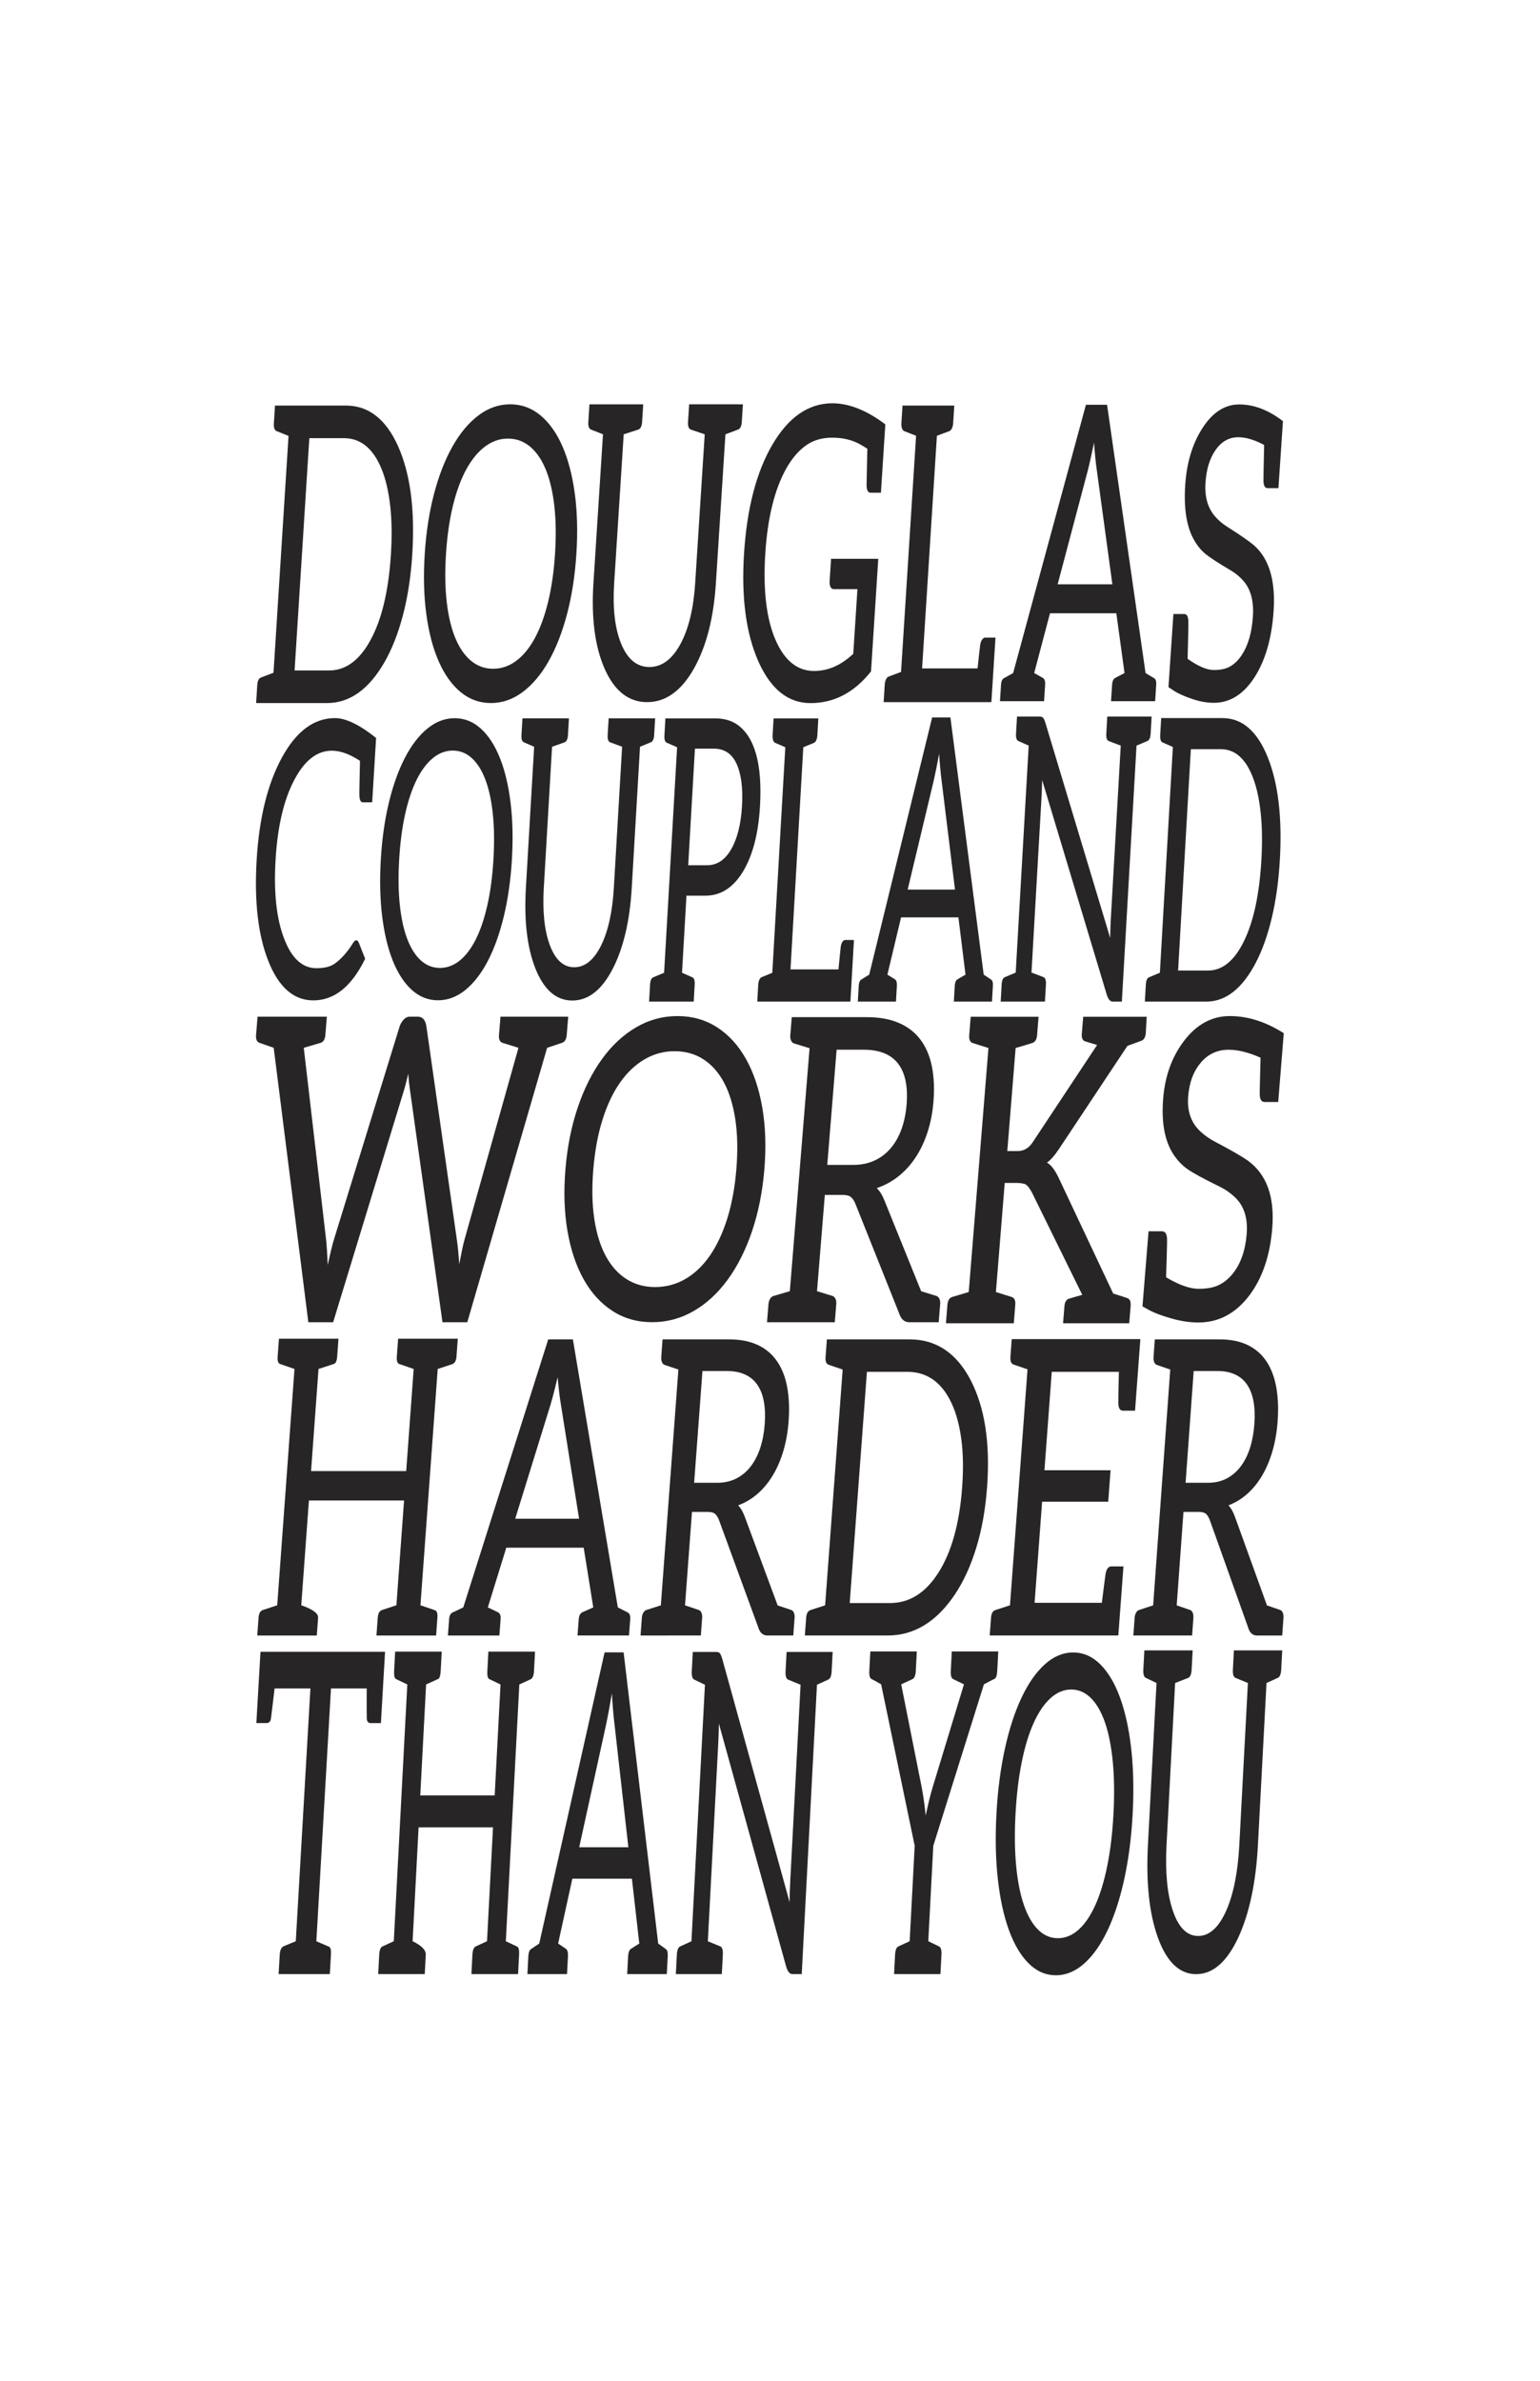 <?xml version="1.0" encoding="iso-8859-1"?>
<!-- Generator: Adobe Illustrator 15.1.0, SVG Export Plug-In . SVG Version: 6.00 Build 0)  -->
<!DOCTYPE svg PUBLIC "-//W3C//DTD SVG 1.1//EN" "http://www.w3.org/Graphics/SVG/1.1/DTD/svg11.dtd">
<svg version="1.1" xmlns="http://www.w3.org/2000/svg" xmlns:xlink="http://www.w3.org/1999/xlink" x="0px" y="0px" width="792px"
	 height="1224px" viewBox="0 0 792 1224" style="enable-background:new 0 0 792 1224;" xml:space="preserve">
<g id="Layer_1">
	<g>
		<path style="fill:#272525;" d="M207.222,316.305c-2.473,9.392-5.632,17.431-9.479,24.12
			c-8.065,14.016-17.911,21.024-29.538,21.024h-36.481l0.583-9.178c0.14-2.206,0.775-3.521,1.906-3.948l6.448-2.455l7.732-121.771
			c-3.447-1.352-5.492-2.17-6.136-2.455c-1.077-0.427-1.545-1.743-1.405-3.949l0.583-9.178h36.481
			c11.664,0,20.62,7.008,26.868,21.024c6.276,14.158,8.688,32.657,7.238,55.497C211.295,296.49,209.695,306.913,207.222,316.305z
			 M200.652,259.848c-0.854-7.399-2.333-13.661-4.437-18.783c-4.299-10.531-10.753-15.795-19.363-15.795h-17.771l-7.583,119.424
			h17.771c8.573,0,15.696-5.265,21.369-15.795c5.75-10.601,9.218-25.222,10.401-43.863
			C201.636,275.643,201.507,267.248,200.652,259.848z"/>
		<path style="fill:#272525;" d="M291.606,315.761c-2.484,9.406-5.656,17.502-9.516,24.286c-3.86,6.785-8.312,12.047-13.355,15.789
			c-5.043,3.742-10.472,5.613-16.285,5.613s-10.991-1.871-15.533-5.613c-4.542-3.742-8.304-9.004-11.288-15.789
			c-2.983-6.784-5.11-14.879-6.378-24.286c-1.269-9.407-1.54-19.741-0.812-31c0.728-11.26,2.333-21.593,4.817-31
			c2.484-9.407,5.657-17.52,9.52-24.338c3.862-6.82,8.307-12.117,13.334-15.894c5.027-3.777,10.447-5.666,16.261-5.666
			s10.999,1.889,15.557,5.666c4.558,3.776,8.327,9.074,11.309,15.894c2.981,6.819,5.106,14.932,6.375,24.338
			c1.269,9.407,1.54,19.74,0.812,31C295.697,296.021,294.091,306.355,291.606,315.761z M285.06,259.897
			c-0.85-7.343-2.326-13.55-4.427-18.621c-2.101-5.071-4.792-8.97-8.075-11.697c-3.283-2.728-7.058-4.091-11.326-4.091
			c-4.231,0-8.165,1.363-11.799,4.091c-3.635,2.727-6.84,6.627-9.614,11.697c-2.774,5.07-5.061,11.277-6.86,18.621
			c-1.799,7.344-2.997,15.631-3.593,24.863c-0.596,9.232-0.468,17.502,0.384,24.811c0.853,7.309,2.338,13.499,4.458,18.569
			c2.12,5.07,4.821,8.952,8.106,11.645s7.043,4.039,11.274,4.039c4.268,0,8.218-1.346,11.851-4.039
			c3.633-2.693,6.827-6.575,9.583-11.645s5.032-11.26,6.829-18.569c1.796-7.309,2.993-15.579,3.589-24.811
			S285.91,267.242,285.06,259.897z"/>
		<path style="fill:#272525;" d="M382.076,207.874l-0.583,9.081c-0.141,2.183-0.795,3.485-1.961,3.907l-6.448,2.428l-4.913,76.555
			c-1.143,17.81-4.875,32.382-11.194,43.716c-6.522,11.615-14.585,17.423-24.188,17.423c-9.566,0-16.884-5.808-21.952-17.423
			c-4.902-11.333-6.782-25.906-5.639-43.716l4.913-76.555c-3.446-1.337-5.491-2.147-6.136-2.428
			c-1.077-0.423-1.545-1.725-1.405-3.907l0.583-9.081h27.651l-0.583,9.081c-0.14,2.183-0.794,3.485-1.961,3.907
			c-0.565,0.211-3.064,1.021-7.496,2.428l-4.906,76.45c-0.827,12.882,0.349,23.23,3.526,31.043
			c3.271,8.096,8.125,12.144,14.564,12.144s11.811-4.012,16.116-12.037c4.144-7.814,6.629-18.163,7.456-31.045l4.913-76.555
			c-4.214-1.409-6.591-2.218-7.129-2.428c-1.114-0.423-1.601-1.725-1.46-3.907l0.583-9.081h8.997h10.652H382.076z"/>
		<path style="fill:#272525;" d="M438.824,336.125l2.142-33.249h-12.253c-0.699,0-1.235-0.386-1.608-1.158
			c-0.374-0.771-0.524-1.718-0.452-2.84l0.746-11.574h24.283l-3.727,57.869c-8.611,10.873-18.987,16.309-31.13,16.309
			c-11.479,0-20.403-7.12-26.771-21.359c-6.396-14.379-8.862-32.933-7.398-55.66c1.491-23.148,6.331-41.736,14.52-55.765
			c8.312-14.239,18.614-21.359,30.903-21.359c8.572,0,17.648,3.613,27.229,10.837l-2.264,35.143h-5.298
			c-1.288,0-1.984-1.193-2.088-3.578c-0.006-1.052,0.127-7.4,0.398-19.044c-1.661-1.054-3.008-1.86-4.038-2.42
			c-4.018-2.174-8.704-3.262-14.058-3.262s-9.922,1.386-13.706,4.156c-3.784,2.771-7.111,6.717-9.979,11.837
			c-5.953,10.732-9.517,25.217-10.691,43.455c-1.211,18.799,0.538,33.634,5.247,44.507c4.611,10.662,11.223,15.992,19.832,15.992
			C425.874,344.962,432.595,342.017,438.824,336.125z"/>
		<path style="fill:#272525;" d="M509.85,360.984h-2.52h-1.002h-43.923h-7.964c0,0,0.465-7.3,0.585-9.184
			c0.12-1.884,0.94-3.562,1.932-3.933c0.991-0.373,6.437-2.411,6.437-2.411l7.732-121.415c0,0-5.185-2.038-6.129-2.41
			c-0.944-0.371-1.551-2.049-1.431-3.933s0.585-9.184,0.585-9.184h7.964h10.693h0.014h7.949c0,0-0.465,7.3-0.585,9.184
			c-0.119,1.884-0.939,3.562-1.931,3.933c-0.977,0.366-6.267,2.348-6.422,2.406l-7.618,119.602h28.534
			c0.644-6.081,1.22-11.379,1.358-12.208c0.349-2.092,1.422-3.631,2.517-3.631l5.338-0.001L509.85,360.984z"/>
		<path style="fill:#272525;" d="M594.614,352.096l-0.535,8.402h-22.684l0.535-8.402c0.122-1.914,0.695-3.12,1.721-3.616
			l4.682-2.446l-4.224-30.737h-34.107l-8.14,30.737l4.369,2.446c0.962,0.496,1.382,1.702,1.26,3.616l-0.535,8.402h-22.684
			l0.535-8.402c0.122-1.914,0.675-3.084,1.659-3.51l4.577-2.552l37.434-137.944h10.873l19.8,137.944l4.252,2.552
			C594.333,349.012,594.736,350.182,594.614,352.096z M572.078,300.407l-7.974-58.496c-0.565-3.829-1.052-8.614-1.458-14.358
			c-1.28,6.24-2.36,11.061-3.239,14.465l-15.477,58.389H572.078z"/>
		<path style="fill:#272525;" d="M655.002,314.101c-0.922,13.682-4.069,24.852-9.441,33.508
			c-5.712,9.144-12.82,13.717-21.326,13.717c-3.562,0-7.281-0.663-11.157-1.99c-3.876-1.326-6.88-2.652-9.014-3.979l-3.134-2.094
			l2.533-37.591h5.574c1.303,0,2.008,1.186,2.116,3.561c0.054,0.907,0.003,4.363-0.152,10.366c-0.156,6.003-0.236,9.041-0.24,9.11
			c5.41,3.839,9.917,5.759,13.519,5.759s6.481-0.663,8.64-1.989c2.158-1.327,4.048-3.211,5.668-5.655
			c3.284-4.956,5.204-11.552,5.758-19.79c0.537-7.958-1.099-14.101-4.906-18.429c-1.707-1.954-3.683-3.63-5.926-5.026
			c-7.001-4.118-11.626-7.137-13.871-9.057c-2.246-1.92-4.188-4.381-5.824-7.382c-3.647-6.702-5.069-16.021-4.265-27.958
			c0.752-11.169,3.598-20.698,8.535-28.586c5.281-8.447,11.686-12.67,19.215-12.67c7.527,0,15.025,2.862,22.494,8.587l-2.321,34.45
			h-5.574c-1.342,0-2.047-1.186-2.116-3.56c-0.049-0.419,0.062-6.632,0.336-18.639c-4.955-2.653-9.386-3.979-13.294-3.979
			c-4.828,0-8.773,2.269-11.838,6.806c-2.887,4.188-4.562,9.703-5.022,16.544c-0.494,7.33,1.182,13.159,5.028,17.487
			c1.708,1.954,3.718,3.664,6.033,5.13c6.613,4.188,11.208,7.365,13.782,9.529C652.664,287.12,656.06,298.394,655.002,314.101z"/>
	</g>
	<g>
		<path style="fill:#272525;" d="M193.42,379.393l-0.675,11.095l-1.339,21.993h-4.764c-1.114,0-1.716-1.123-1.809-3.368
			c-0.05-0.793-0.015-3.798,0.106-9.015c0.12-5.217,0.186-8.189,0.199-8.916c-14.098-9.378-25.346-6.142-33.744,9.708
			c-5.399,10.171-8.62,23.809-9.661,40.914c-1.045,17.171,0.476,30.909,4.564,41.211c3.854,9.84,9.334,14.761,16.439,14.761
			c4.093,0,7.235-0.792,9.427-2.377c3.354-2.377,6.464-5.878,9.333-10.501c0.617-0.991,1.188-1.486,1.711-1.486
			c0.523,0,0.973,0.43,1.346,1.288l3.232,8.222c-6.958,14.266-15.841,21.398-26.646,21.398c-10.084,0-17.794-6.736-23.13-20.209
			c-5.311-13.341-7.311-30.776-6-52.306c1.307-21.464,5.644-38.932,13.013-52.405c7.369-13.473,16.456-20.209,27.261-20.209
			C177.85,369.189,184.895,372.591,193.42,379.393z"/>
		<path style="fill:#272525;" d="M259.1,471.126c-2.147,8.883-4.89,16.527-8.227,22.934s-7.186,11.376-11.546,14.909
			c-4.36,3.534-9.053,5.3-14.079,5.3s-9.502-1.767-13.428-5.3c-3.926-3.533-7.179-8.503-9.758-14.909
			c-2.58-6.406-4.418-14.051-5.515-22.934c-1.097-8.883-1.331-18.64-0.702-29.273c0.629-10.633,2.017-20.391,4.165-29.273
			s4.891-16.544,8.23-22.983c3.339-6.439,7.182-11.442,11.528-15.009c4.346-3.566,9.032-5.349,14.058-5.349
			s9.509,1.783,13.449,5.349c3.94,3.567,7.199,8.569,9.776,15.009c2.578,6.439,4.415,14.1,5.512,22.983
			c1.097,8.883,1.331,18.641,0.702,29.273C262.636,452.486,261.248,462.244,259.1,471.126z M253.44,418.375
			c-0.735-6.935-2.011-12.796-3.827-17.584c-1.816-4.789-4.143-8.47-6.981-11.046s-6.102-3.864-9.792-3.864
			c-3.658,0-7.058,1.288-10.201,3.864s-5.913,6.257-8.312,11.046c-2.398,4.788-4.375,10.649-5.93,17.584
			c-1.556,6.934-2.591,14.76-3.106,23.478s-0.405,16.527,0.332,23.429c0.737,6.902,2.021,12.747,3.854,17.534
			c1.832,4.788,4.168,8.454,7.008,10.997c2.839,2.542,6.088,3.814,9.747,3.814c3.69,0,7.105-1.271,10.246-3.814
			c3.141-2.543,5.902-6.208,8.285-10.997c2.382-4.788,4.351-10.632,5.904-17.534c1.553-6.901,2.587-14.711,3.103-23.429
			S254.175,425.31,253.44,418.375z"/>
		<path style="fill:#272525;" d="M336.924,369.312l-0.504,8.604c-0.122,2.068-0.688,3.302-1.696,3.702l-5.574,2.301l-4.248,72.538
			c-0.988,16.875-4.214,30.682-9.678,41.421c-5.638,11.006-12.609,16.508-20.911,16.508c-8.271,0-14.596-5.502-18.978-16.508
			c-4.238-10.739-5.863-24.545-4.875-41.421l4.248-72.538c-2.979-1.267-4.748-2.034-5.305-2.301c-0.931-0.4-1.336-1.634-1.215-3.702
			l0.504-8.604h23.905l-0.504,8.604c-0.121,2.069-0.686,3.303-1.696,3.702c-0.489,0.2-2.649,0.967-6.48,2.301l-4.242,72.438
			c-0.715,12.206,0.301,22.011,3.049,29.415c2.827,7.67,7.024,11.505,12.591,11.505c5.567,0,10.211-3.802,13.933-11.406
			c3.583-7.403,5.731-17.208,6.446-29.415l4.248-72.538c-3.644-1.334-5.698-2.102-6.164-2.301c-0.963-0.4-1.384-1.634-1.262-3.702
			l0.504-8.604h7.777h9.209H336.924z"/>
		<path style="fill:#272525;" d="M390.854,414.459c-0.797,13.818-3.612,24.86-8.447,33.124
			c-5.045,8.604-11.607,12.905-19.687,12.905h-9.686l-2.285,39.627c0.589,0.271,2.357,1.05,5.305,2.337
			c0.931,0.406,1.335,1.66,1.214,3.76l-0.504,8.738h-22.95l0.504-8.738c0.121-2.101,0.67-3.354,1.648-3.76l5.574-2.337
			l6.685-115.935c-2.979-1.287-4.748-2.066-5.305-2.337c-0.931-0.406-1.335-1.659-1.214-3.759l0.503-8.739h25.766
			c4.326,0.001,8.035,1.051,11.126,3.15C388.183,378.862,392.101,392.851,390.854,414.459z M378.82,392.715
			c-2.387-5.216-6.3-7.824-11.74-7.824h-9.686l-3.457,59.949h9.686c5.153,0,9.304-2.761,12.454-8.281s4.991-12.904,5.524-22.15
			C382.134,405.162,381.207,397.931,378.82,392.715z"/>
		<path style="fill:#272525;" d="M437.349,514.95h-2.179h-0.866h-37.972h-6.885c0,0,0.402-6.972,0.506-8.771
			c0.104-1.799,0.813-3.401,1.67-3.755c0.857-0.356,5.564-2.302,5.564-2.302l6.686-115.949c0,0-4.483-1.946-5.299-2.302
			c-0.816-0.354-1.341-1.957-1.237-3.756c0.104-1.799,0.506-8.771,0.506-8.771h6.885h9.244h0.013h6.872c0,0-0.401,6.972-0.505,8.771
			c-0.104,1.799-0.813,3.402-1.67,3.756c-0.845,0.351-5.417,2.242-5.552,2.298l-6.586,114.217h24.668
			c0.557-5.806,1.055-10.866,1.175-11.658c0.302-1.998,1.229-3.467,2.176-3.467l4.614-0.001L437.349,514.95z"/>
		<path style="fill:#272525;" d="M510.622,506.896l-0.463,8.053h-19.61l0.463-8.053c0.105-1.835,0.602-2.991,1.487-3.467
			l4.048-2.345l-3.651-29.461h-29.487l-7.037,29.461l3.778,2.345c0.831,0.476,1.194,1.631,1.089,3.467l-0.463,8.053h-19.61
			l0.463-8.053c0.105-1.835,0.583-2.957,1.434-3.365l3.958-2.447l32.362-132.222h9.399l17.117,132.222l3.677,2.447
			C510.379,503.939,510.729,505.061,510.622,506.896z M491.14,457.351l-6.894-56.069c-0.488-3.67-0.909-8.258-1.261-13.763
			c-1.107,5.981-2.041,10.603-2.801,13.864l-13.379,55.967H491.14z"/>
		<path style="fill:#272525;" d="M571.292,472.202l5.091-88.871c-3.644-1.365-5.714-2.149-6.211-2.353
			c-0.931-0.409-1.336-1.67-1.215-3.784l0.504-8.795h7.777h8.111h6.919l-0.504,8.795c-0.122,2.114-0.688,3.375-1.695,3.784
			l-5.574,2.353l-7.54,131.619h-4.676c-1.305,0-2.334-1.193-3.088-3.579l-33.233-110.347c-0.072,3.477-0.19,6.647-0.354,9.511
			l-5.126,89.484c3.676,1.364,5.746,2.148,6.211,2.353c0.932,0.409,1.336,1.67,1.215,3.784l-0.504,8.795h-22.76l0.504-8.795
			c0.121-2.114,0.671-3.375,1.648-3.784l5.574-2.353l6.685-116.688c-2.979-1.296-4.748-2.08-5.305-2.353
			c-0.931-0.409-1.336-1.67-1.215-3.784l0.504-8.795h11.643c0.827,0,1.427,0.222,1.799,0.665s0.773,1.347,1.205,2.71l33.275,110.449
			C570.966,479.292,571.077,475.952,571.292,472.202z"/>
		<path style="fill:#272525;" d="M654.054,471.923c-2.138,8.951-4.869,16.614-8.195,22.988
			c-6.972,13.359-15.483,20.039-25.536,20.039h-31.539l0.504-8.748c0.121-2.103,0.671-3.357,1.648-3.764l5.574-2.34l6.685-116.059
			c-2.979-1.289-4.748-2.068-5.305-2.339c-0.931-0.407-1.336-1.661-1.215-3.764l0.504-8.748h31.539
			c10.084,0,17.826,6.679,23.229,20.038c5.425,13.495,7.511,31.125,6.258,52.893C657.575,453.038,656.191,462.972,654.054,471.923z
			 M648.373,418.115c-0.738-7.052-2.018-13.02-3.835-17.902c-3.717-10.036-9.297-15.054-16.74-15.054h-15.363l-6.556,113.821h15.363
			c7.412,0,13.569-5.018,18.474-15.054c4.972-10.104,7.97-24.039,8.993-41.806C649.224,433.169,649.112,425.167,648.373,418.115z"/>
	</g>
	<g>
		<path style="fill:#272525;" d="M292.226,522.692l-0.774,9.428c-0.186,2.266-1.03,3.618-2.532,4.057l-7.539,2.521l-41.06,141.093
			h-12.757l-16.774-119.825c-0.352-2.266-0.625-4.897-0.818-7.893c-0.352,1.315-0.697,2.686-1.034,4.111
			c-0.337,1.425-0.672,2.686-1.007,3.782l-36.6,119.825h-12.757l-17.815-141.093c-3.942-1.389-6.342-2.229-7.198-2.521
			c-1.431-0.438-2.053-1.791-1.867-4.057l0.774-9.428h35.632l-0.774,9.428c-0.186,2.267-1.03,3.619-2.533,4.057
			c-5.111,1.535-7.966,2.375-8.565,2.521l11.437,98.229c0.365,3.288,0.656,7.783,0.872,13.484c1.414-6.506,2.516-11,3.307-13.484
			l33.674-109.191c0.395-1.242,1.064-2.394,2.006-3.454s2.024-1.589,3.247-1.589h4.105c2.444,0,3.919,1.681,4.425,5.043
			l15.595,109.191c0.568,3.801,0.994,8.148,1.275,13.046c0.488-2.339,0.945-4.623,1.369-6.853c0.43-2.229,0.917-4.294,1.462-6.193
			l27.642-98.229c-0.575-0.148-3.268-0.988-8.078-2.521c-1.48-0.438-2.126-1.791-1.939-4.057l0.774-9.428h28.594H292.226z"/>
		<path style="fill:#272525;" d="M386.777,632.945c-3.259,9.641-7.42,17.935-12.484,24.886c-5.064,6.952-10.904,12.346-17.52,16.179
			c-6.616,3.834-13.737,5.752-21.364,5.752s-14.419-1.918-20.376-5.752c-5.958-3.833-10.894-9.227-14.808-16.179
			c-3.914-6.951-6.704-15.245-8.368-24.886c-1.665-9.638-2.02-20.227-1.065-31.766c0.954-11.538,3.061-22.126,6.32-31.766
			c3.259-9.639,7.421-17.952,12.488-24.939s10.898-12.416,17.493-16.286c6.595-3.87,13.706-5.805,21.332-5.805
			s14.429,1.935,20.408,5.805c5.979,3.87,10.924,9.299,14.835,16.286s6.699,15.301,8.363,24.939
			c1.665,9.639,2.02,20.228,1.066,31.766C392.143,612.718,390.036,623.308,386.777,632.945z M378.189,575.703
			c-1.116-7.525-3.051-13.886-5.807-19.082c-2.756-5.195-6.287-9.191-10.593-11.986s-9.259-4.192-14.858-4.192
			c-5.551,0-10.711,1.397-15.479,4.192c-4.769,2.795-8.973,6.791-12.612,11.986c-3.639,5.196-6.639,11.557-8.999,19.082
			c-2.36,7.524-3.931,16.017-4.713,25.477s-0.614,17.935,0.504,25.424c1.119,7.488,3.068,13.832,5.848,19.027
			c2.78,5.195,6.325,9.173,10.634,11.932c4.309,2.76,9.239,4.139,14.79,4.139c5.599,0,10.782-1.379,15.547-4.139
			c4.765-2.759,8.956-6.736,12.571-11.932c3.616-5.195,6.602-11.539,8.959-19.027c2.357-7.489,3.926-15.964,4.709-25.424
			C379.471,591.72,379.305,583.228,378.189,575.703z"/>
		<path style="fill:#272525;" d="M483.529,670.344c-0.157,1.938-0.768,9.447-0.768,9.447h-2.58h-7.867h-4.585
			c-2.559,0-4.319-1.496-5.282-4.49l-22.383-56.045c-0.678-1.749-1.47-3.006-2.372-3.773c-0.902-0.766-2.32-1.15-4.25-1.15h-9.247
			l-4.019,49.487c0.07,0.021,6.802,2.097,8.034,2.479c1.238,0.38,2.034,2.105,1.876,4.046c-0.157,1.938-0.767,9.447-0.767,9.447
			h-10.44h-0.007h-13.968h-10.447c0,0,0.61-7.51,0.767-9.447c0.158-1.939,1.232-3.665,2.534-4.046
			c1.301-0.384,8.443-2.48,8.443-2.48l10.145-124.91c0,0-6.803-2.096-8.041-2.48c-1.238-0.382-2.033-2.108-1.876-4.046
			c0.157-1.938,0.768-9.448,0.768-9.448h10.448h27.928c6.564,0,12.154,1.003,16.77,3.01c4.615,2.009,8.326,4.911,11.132,8.704
			c2.805,3.793,4.738,8.373,5.8,13.736c1.059,5.364,1.319,11.367,0.78,18.006c-0.451,5.546-1.45,10.727-2.999,15.542
			c-1.55,4.816-3.58,9.14-6.086,12.972c-2.508,3.831-5.452,7.096-8.833,9.796c-3.382,2.701-7.131,4.745-11.25,6.128
			c1.614,1.533,2.978,3.759,4.093,6.678l18.755,46.348c0.88,0.271,6.774,2.089,7.92,2.443
			C482.893,666.679,483.687,668.403,483.529,670.344z M449.758,596.655c3.234-1.495,6.013-3.612,8.334-6.349
			c2.323-2.738,4.169-6.002,5.54-9.797c1.368-3.792,2.24-7.99,2.614-12.589c0.758-9.338-0.709-16.381-4.402-21.125
			c-3.694-4.743-9.571-7.115-17.632-7.115h-13.953l-4.81,59.218h13.302C442.854,598.898,446.522,598.152,449.758,596.655z"/>
		<path style="fill:#272525;" d="M581.47,671.409l-0.72,8.906h-34.03l0.712-8.797c0.172-2.126,0.951-3.41,2.338-3.849
			c0.543-0.147,2.816-0.809,6.821-1.98l-25.807-52.452c-1.464-2.786-2.824-4.325-4.079-4.618c-1.256-0.295-2.463-0.442-3.621-0.44
			h-6.371l-4.534,56.081c1.552,0.516,4.234,1.356,8.05,2.528c1.461,0.441,2.099,1.797,1.915,4.07l-0.765,9.457H486.48l0.765-9.457
			c0.184-2.273,1.018-3.629,2.501-4.07l8.459-2.528l10.144-125.469c-4.521-1.393-7.205-2.235-8.05-2.529
			c-1.412-0.44-2.026-1.796-1.843-4.069l0.765-9.457h34.897l-0.765,9.457c-0.184,2.272-1.041,3.63-2.573,4.069
			c-4.505,1.394-7.324,2.237-8.458,2.529l-4.285,53.002h5.285c3.234,0,5.845-1.539,7.831-4.619l33.069-49.923
			c-3.344-1.026-5.393-1.65-6.147-1.869c-1.316-0.441-1.888-1.724-1.716-3.849l0.711-8.797h32.653l-0.458,8.357
			c-0.184,2.274-1.018,3.63-2.501,4.068c-0.845,0.294-3.157,1.138-6.938,2.531l-35.119,52.892c-2.414,3.592-4.514,5.975-6.298,7.148
			c2.041,1.026,4.072,3.665,6.094,7.917L572.5,665.03c3.954,1.246,6.33,2.017,7.127,2.31
			C581.039,667.779,581.653,669.135,581.47,671.409z"/>
		<path style="fill:#272525;" d="M654.303,631.42c-1.138,14.051-5.022,25.521-11.654,34.41
			c-7.051,9.391-15.825,14.088-26.324,14.088c-4.398,0-8.989-0.683-13.773-2.044c-4.785-1.363-8.493-2.724-11.126-4.087
			l-3.869-2.149l3.127-38.604h6.881c1.608,0,2.479,1.219,2.612,3.656c0.066,0.932,0.004,4.48-0.188,10.646
			c-0.192,6.164-0.291,9.283-0.296,9.354c6.679,3.944,12.242,5.915,16.688,5.915s8.001-0.682,10.664-2.043
			c2.664-1.363,4.997-3.298,6.997-5.807c4.054-5.09,6.424-11.864,7.108-20.324c0.662-8.171-1.357-14.479-6.058-18.926
			c-2.106-2.008-4.546-3.727-7.313-5.161c-8.643-4.229-14.352-7.33-17.123-9.301c-2.773-1.971-5.169-4.498-7.189-7.581
			c-4.503-6.882-6.258-16.452-5.265-28.711c0.929-11.47,4.44-21.255,10.535-29.356c6.521-8.674,14.426-13.011,23.719-13.011
			c9.294,0,18.549,2.939,27.768,8.817l-2.865,35.377h-6.881c-1.655,0-2.527-1.218-2.613-3.656c-0.06-0.43,0.079-6.81,0.416-19.141
			c-6.116-2.724-11.587-4.086-16.411-4.086c-5.959,0-10.829,2.33-14.611,6.99c-3.563,4.301-5.631,9.964-6.2,16.989
			c-0.609,7.527,1.459,13.513,6.207,17.958c2.106,2.007,4.59,3.764,7.447,5.269c8.164,4.301,13.835,7.563,17.013,9.785
			C651.416,603.713,655.609,615.291,654.303,631.42z"/>
	</g>
	<g>
		<path style="fill:#272525;" d="M225.109,703.809l-8.881,121.486c4,1.35,6.495,2.201,7.483,2.556
			c0.988,0.354,1.401,1.633,1.241,3.833l-0.669,9.156h-30.68l0.669-9.156c0.161-2.2,0.891-3.514,2.189-3.939l7.405-2.449
			l3.938-53.875h-48.934l-3.938,53.875c5.935,2.059,8.821,4.188,8.661,6.389l-0.669,9.156h-30.616l0.669-9.156
			c0.161-2.2,0.891-3.514,2.189-3.939l7.405-2.449l8.88-121.486c-3.958-1.35-6.431-2.202-7.419-2.557s-1.402-1.633-1.241-3.833
			l0.669-9.156h30.615l-0.669,9.156c-0.161,2.201-0.707,3.462-1.639,3.78c-0.932,0.319-3.584,1.188-7.956,2.609l-3.837,52.491
			h48.935l3.837-52.491c-3.958-1.35-6.432-2.202-7.419-2.557c-0.989-0.354-1.402-1.633-1.241-3.833l0.669-9.156h30.679l-0.669,9.156
			c-0.162,2.201-0.913,3.515-2.253,3.939L225.109,703.809z"/>
		<path style="fill:#272525;" d="M324.112,832.447l-0.625,8.393h-26.472l0.625-8.393c0.143-1.912,0.812-3.116,2.008-3.612
			l5.463-2.442l-4.928-30.703H260.38l-9.499,30.703l5.1,2.442c1.122,0.496,1.612,1.7,1.47,3.612l-0.625,8.393h-26.471l0.625-8.393
			c0.143-1.912,0.788-3.08,1.936-3.505l5.342-2.55l43.685-137.79h12.688l23.106,137.79l4.962,2.55
			C323.784,829.367,324.255,830.535,324.112,832.447z M297.813,780.816l-9.305-58.43c-0.66-3.825-1.227-8.605-1.702-14.343
			c-1.495,6.233-2.755,11.049-3.781,14.449l-18.061,58.323H297.813z"/>
		<path style="fill:#272525;" d="M408.652,831.671c-0.141,1.881-0.683,9.169-0.683,9.169h-2.296h-6.998h-4.079
			c-2.276,0-3.842-1.451-4.699-4.357l-19.911-54.393c-0.604-1.699-1.307-2.92-2.11-3.666c-0.803-0.742-2.064-1.115-3.78-1.115
			h-8.226l-3.575,48.03c0.062,0.021,6.051,2.034,7.147,2.404c1.102,0.369,1.809,2.046,1.669,3.928
			c-0.14,1.881-0.683,9.169-0.683,9.169h-9.288h-0.006H338.71h-9.293c0,0,0.542-7.289,0.683-9.169
			c0.14-1.881,1.096-3.558,2.253-3.928c1.158-0.372,7.512-2.406,7.512-2.406l9.024-121.231c0,0-6.051-2.035-7.153-2.405
			c-1.102-0.371-1.809-2.046-1.669-3.928c0.14-1.88,0.683-9.17,0.683-9.17h9.294h24.844c5.839,0,10.812,0.974,14.918,2.922
			c4.106,1.95,7.407,4.766,9.903,8.447c2.495,3.681,4.214,8.126,5.158,13.331c0.942,5.206,1.174,11.032,0.694,17.477
			c-0.4,5.383-1.289,10.412-2.668,15.084c-1.378,4.675-3.184,8.871-5.413,12.591c-2.231,3.717-4.85,6.888-7.857,9.508
			c-3.008,2.621-6.344,4.603-10.007,5.948c1.436,1.486,2.648,3.647,3.64,6.48l16.685,44.982c0.782,0.264,6.025,2.027,7.045,2.37
			C408.086,828.113,408.792,829.789,408.652,831.671z M378.61,760.152c2.877-1.451,5.349-3.505,7.414-6.161
			c2.067-2.657,3.708-5.825,4.928-9.51c1.217-3.68,1.993-7.754,2.326-12.217c0.675-9.064-0.631-15.898-3.916-20.503
			c-3.287-4.603-8.514-6.906-15.685-6.906h-12.413l-4.278,57.475h11.833C372.468,762.33,375.732,761.605,378.61,760.152z"/>
		<path style="fill:#272525;" d="M502.026,795.902c-2.886,9.35-6.573,17.352-11.062,24.009
			c-9.411,13.953-20.901,20.929-34.47,20.929h-42.573l0.68-9.136c0.164-2.196,0.905-3.506,2.225-3.931l7.524-2.443l9.023-121.217
			c-4.021-1.345-6.408-2.158-7.16-2.443c-1.257-0.424-1.803-1.734-1.64-3.931l0.68-9.137h42.573
			c13.611,0,24.063,6.976,31.354,20.929c7.324,14.095,10.14,32.509,8.447,55.244C506.779,776.177,504.912,786.553,502.026,795.902z
			 M494.358,739.703c-0.997-7.366-2.724-13.599-5.178-18.697c-5.017-10.483-12.548-15.724-22.596-15.724h-20.739l-8.85,118.879
			h20.739c10.005,0,18.317-5.24,24.937-15.723c6.711-10.554,10.758-25.108,12.139-43.663
			C495.507,755.426,495.355,747.068,494.358,739.703z"/>
		<path style="fill:#272525;" d="M586.468,688.476l-2.736,36.788h-6.183c-1.503,0-2.312-1.24-2.429-3.72
			c-0.039-0.639,0.063-6.061,0.309-16.269h-34.522l-3.765,50.61h34.008l-1.202,16.162h-34.008l-3.867,51.993h34.587
			c1.174-9.428,1.827-14.46,1.96-15.098c0.48-2.411,1.472-3.616,2.975-3.616h6.183l-2.641,35.513h-66.146l0.68-9.144
			c0.164-2.197,0.905-3.509,2.225-3.935l7.524-2.444l9.023-121.318c-4.021-1.346-6.408-2.161-7.16-2.445
			c-1.257-0.425-1.803-1.736-1.64-3.935l0.68-9.144H586.468z"/>
		<path style="fill:#272525;" d="M660.074,831.67c-0.137,1.882-0.665,9.17-0.665,9.17h-2.237h-6.818h-3.975
			c-2.219,0-3.744-1.451-4.578-4.357l-19.401-54.394c-0.588-1.699-1.274-2.919-2.057-3.664c-0.782-0.743-2.011-1.116-3.684-1.116
			h-8.015l-3.484,48.03c0.062,0.021,5.896,2.034,6.964,2.404c1.073,0.369,1.764,2.045,1.626,3.927
			c-0.136,1.882-0.665,9.17-0.665,9.17h-9.049h-0.006h-12.107h-9.056c0,0,0.529-7.289,0.665-9.17s1.068-3.557,2.196-3.927
			c1.128-0.372,7.318-2.406,7.318-2.406l8.794-121.231c0,0-5.897-2.034-6.97-2.406c-1.074-0.37-1.763-2.045-1.627-3.927
			c0.137-1.882,0.665-9.17,0.665-9.17h9.057h24.208c5.689,0,10.535,0.974,14.536,2.922c4.001,1.95,7.217,4.766,9.649,8.447
			c2.431,3.681,4.105,8.127,5.026,13.332c0.918,5.205,1.144,11.031,0.677,17.476c-0.391,5.383-1.257,10.411-2.601,15.084
			c-1.343,4.675-3.102,8.871-5.274,12.591c-2.174,3.716-4.727,6.887-7.656,9.507c-2.932,2.621-6.182,4.604-9.752,5.948
			c1.399,1.487,2.582,3.648,3.548,6.48l16.257,44.982c0.763,0.264,5.872,2.028,6.865,2.371
			C659.522,828.113,660.211,829.788,660.074,831.67z M630.802,760.152c2.803-1.45,5.211-3.505,7.224-6.161
			c2.014-2.657,3.613-5.825,4.801-9.509c1.187-3.681,1.943-7.755,2.267-12.218c0.658-9.063-0.614-15.898-3.815-20.504
			c-3.202-4.603-8.297-6.905-15.283-6.905h-12.096l-4.168,57.475h11.53C624.816,762.33,627.996,761.606,630.802,760.152z"/>
	</g>
	<g>
		<path style="fill:#272525;" d="M198.024,849.213l-2.122,36.656h-5.289c-1.272,0-1.934-0.811-1.986-2.429
			c-0.052-1.619-0.064-6.745-0.036-15.38h-18.373l-7.524,129.973c0.037,0,0.479,0.191,1.33,0.578
			c2.731,1.155,4.478,1.908,5.239,2.255s1.073,1.715,0.935,4.104l-0.576,9.944H143.29l0.576-9.944
			c0.139-2.39,0.832-3.854,2.081-4.394c1.249-0.54,3.306-1.389,6.172-2.544l7.524-129.973h-18.428
			c-1.013,8.712-1.638,13.858-1.875,15.438c-0.237,1.582-0.973,2.372-2.208,2.371h-5.289l2.122-36.656h58.825h3.762H198.024z"/>
		<path style="fill:#272525;" d="M267.081,866.011l-6.946,132.012c3.129,1.466,5.08,2.391,5.853,2.777
			c0.773,0.386,1.097,1.773,0.971,4.165l-0.523,9.95H242.44l0.523-9.95c0.126-2.392,0.697-3.818,1.712-4.28l5.792-2.662l3.08-58.544
			h-38.272l-3.08,58.544c4.642,2.237,6.899,4.551,6.773,6.942l-0.523,9.95H194.5l0.524-9.95c0.125-2.392,0.696-3.818,1.712-4.28
			l5.792-2.662l6.945-132.012c-3.096-1.466-5.03-2.392-5.803-2.776c-0.773-0.387-1.097-1.775-0.971-4.166l0.523-9.95h23.945
			l-0.523,9.95c-0.126,2.393-0.553,3.762-1.282,4.107c-0.729,0.348-2.803,1.292-6.222,2.835l-3.001,57.039h38.272l3.001-57.039
			c-3.096-1.466-5.03-2.392-5.803-2.776c-0.773-0.387-1.097-1.775-0.971-4.166l0.523-9.95h23.995l-0.523,9.95
			c-0.127,2.393-0.714,3.819-1.762,4.281L267.081,866.011z"/>
		<path style="fill:#272525;" d="M343.402,1005.795l-0.481,9.12h-20.376l0.481-9.12c0.11-2.077,0.625-3.385,1.546-3.924l4.205-2.655
			l-3.793-33.36h-30.638l-7.312,33.36l3.925,2.655c0.864,0.539,1.241,1.847,1.132,3.924l-0.481,9.12h-20.375l0.481-9.12
			c0.109-2.077,0.606-3.347,1.49-3.809l4.112-2.771l33.625-149.717h9.767l17.785,149.717l3.82,2.771
			C343.149,1002.448,343.512,1003.718,343.402,1005.795z M323.159,949.695l-7.162-63.488c-0.508-4.156-0.945-9.35-1.31-15.584
			c-1.15,6.771-2.121,12.005-2.91,15.699l-13.901,63.373H323.159z"/>
		<path style="fill:#272525;" d="M406.435,966.604l5.29-100.438c-3.786-1.542-5.938-2.428-6.454-2.659
			c-0.967-0.462-1.388-1.887-1.262-4.276l0.523-9.939h8.081h8.428h7.188l-0.523,9.939c-0.127,2.391-0.714,3.815-1.762,4.276
			l-5.792,2.659l-7.834,148.749h-4.858c-1.355,0-2.425-1.349-3.208-4.045l-34.53-124.71c-0.075,3.93-0.197,7.513-0.368,10.749
			l-5.326,101.131c3.819,1.541,5.97,2.427,6.454,2.658c0.967,0.463,1.388,1.888,1.262,4.277l-0.523,9.939h-23.647l0.523-9.939
			c0.126-2.39,0.697-3.814,1.712-4.277l5.792-2.658l6.945-131.874c-3.096-1.464-4.933-2.351-5.512-2.659
			c-0.967-0.462-1.388-1.887-1.262-4.276l0.523-9.939h12.097c0.859,0,1.482,0.251,1.869,0.752s0.804,1.521,1.251,3.062
			l34.574,124.824C406.096,974.617,406.212,970.841,406.435,966.604z"/>
		<path style="fill:#272525;" d="M513.393,849.054l-0.523,9.954c-0.126,2.393-0.62,3.781-1.483,4.167
			c-0.863,0.385-2.655,1.312-5.376,2.777l-26.029,82.989l-2.581,49.075c0.45,0.231,2.288,1.118,5.512,2.662
			c0.967,0.462,1.388,1.89,1.262,4.282l-0.523,9.954h-7.139h-9.568h-7.139l0.523-9.954c0.126-2.393,0.696-3.82,1.712-4.282
			l5.792-2.662l2.581-49.075l-17.251-82.989c-2.372-1.389-4.01-2.295-4.913-2.719c-0.903-0.425-1.292-1.833-1.166-4.226l0.523-9.954
			h23.896l-0.523,9.954c-0.126,2.393-0.713,3.82-1.762,4.282c-3.457,1.62-5.371,2.509-5.742,2.662l10.511,52.779
			c0.83,4.321,1.53,9.222,2.102,14.699c1.201-5.864,2.4-10.764,3.6-14.699l16.062-52.779c-0.389-0.156-2.226-1.044-5.512-2.662
			c-0.967-0.463-1.388-1.89-1.262-4.282l0.523-9.954H513.393z"/>
		<path style="fill:#272525;" d="M578.175,966.15c-2.231,10.164-5.081,18.91-8.549,26.24c-3.467,7.331-7.466,13.017-11.996,17.06
			c-4.53,4.044-9.406,6.064-14.628,6.064s-9.873-2.021-13.952-6.064c-4.08-4.043-7.459-9.729-10.14-17.06
			c-2.68-7.33-4.59-16.076-5.729-26.24c-1.14-10.165-1.383-21.329-0.729-33.496c0.653-12.166,2.096-23.331,4.327-33.496
			c2.231-10.164,5.082-18.928,8.551-26.297c3.47-7.367,7.462-13.093,11.978-17.173c4.516-4.081,9.385-6.121,14.606-6.121
			c5.223,0,9.88,2.04,13.975,6.121c4.094,4.08,7.479,9.806,10.157,17.173c2.679,7.369,4.587,16.134,5.728,26.297
			c1.14,10.165,1.383,21.33,0.729,33.496C581.849,944.821,580.406,955.986,578.175,966.15z M572.294,905.79
			c-0.764-7.935-2.089-14.642-3.977-20.12c-1.887-5.479-4.305-9.691-7.253-12.638c-2.948-2.948-6.34-4.422-10.174-4.422
			c-3.801,0-7.334,1.474-10.599,4.422c-3.265,2.946-6.144,7.16-8.636,12.638c-2.492,5.479-4.546,12.186-6.162,20.12
			c-1.615,7.935-2.691,16.89-3.228,26.864c-0.535,9.976-0.42,18.91,0.346,26.807c0.766,7.898,2.101,14.586,4.004,20.064
			s4.331,9.673,7.281,12.581c2.95,2.911,6.326,4.365,10.127,4.365c3.834,0,7.382-1.454,10.646-4.365
			c3.263-2.908,6.132-7.103,8.607-12.581s4.521-12.166,6.135-20.064c1.613-7.896,2.688-16.831,3.224-26.807
			C573.172,922.68,573.058,913.725,572.294,905.79z"/>
		<path style="fill:#272525;" d="M659.425,848.506l-0.523,9.872c-0.127,2.374-0.714,3.789-1.763,4.247l-5.791,2.641l-4.413,83.224
			c-1.027,19.36-4.379,35.203-10.056,47.523c-5.858,12.627-13.102,18.94-21.728,18.94c-8.593,0-15.165-6.313-19.718-18.94
			c-4.403-12.32-6.092-28.163-5.065-47.523l4.413-83.224c-3.096-1.453-4.933-2.334-5.512-2.641
			c-0.967-0.459-1.388-1.875-1.262-4.247l0.523-9.872h24.838l-0.523,9.872c-0.126,2.374-0.714,3.789-1.763,4.247
			c-0.508,0.229-2.752,1.11-6.733,2.641l-4.407,83.108c-0.742,14.004,0.313,25.254,3.168,33.748
			c2.938,8.802,7.299,13.202,13.082,13.202c5.784,0,10.609-4.362,14.477-13.087c3.722-8.494,5.955-19.744,6.697-33.748l4.413-83.224
			c-3.785-1.531-5.92-2.411-6.404-2.641c-1-0.459-1.438-1.875-1.312-4.247l0.523-9.872h8.081h9.568H659.425z"/>
	</g>
</g>
<g id="Guides">
</g>
</svg>
